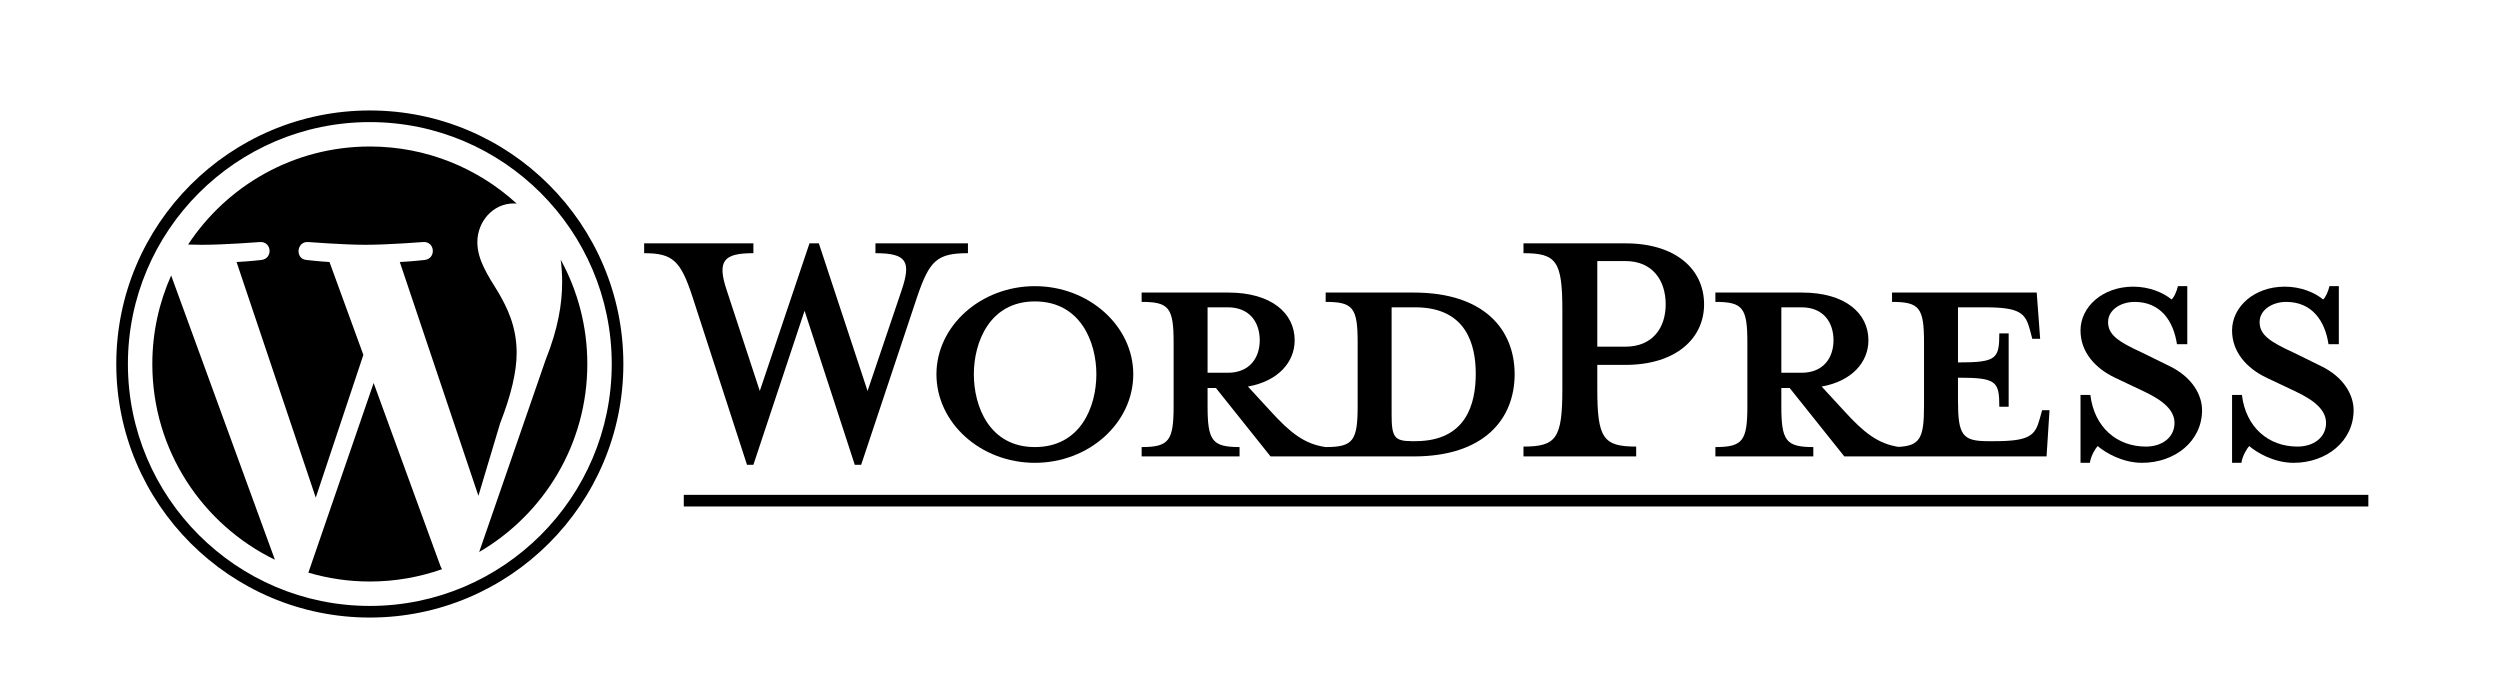 <?xml version="1.0" encoding="utf-8"?>
<!-- Generator: Adobe Illustrator 21.0.0, SVG Export Plug-In . SVG Version: 6.00 Build 0)  -->
<svg version="1.1" id="Layer_1" xmlns="http://www.w3.org/2000/svg" xmlns:xlink="http://www.w3.org/1999/xlink" x="0px" y="0px"
	 viewBox="0 0 430 120" enable-background="new 0 0 430 120" xml:space="preserve">
<path d="M243.166,50.32h-15.15v1.607c4.739,0,5.501,1.016,5.501,7.025v10.834c0,6.009-0.762,7.109-5.501,7.109
	c-3.639-0.508-6.094-2.455-9.48-6.179l-3.893-4.231c5.247-0.932,8.04-4.232,8.04-7.957c0-4.654-3.978-8.209-11.426-8.209h-14.896
	v1.607c4.739,0,5.501,1.016,5.501,7.025v10.834c0,6.009-0.762,7.109-5.501,7.109v1.607h16.843v-1.607
	c-4.739,0-5.501-1.101-5.501-7.109V66.74h1.438l9.395,11.764h24.63c12.103,0,17.351-6.432,17.351-14.135
	C260.517,56.668,255.269,50.32,243.166,50.32z M207.703,64.115V52.859h3.47c3.809,0,5.502,2.623,5.502,5.67
	c0,2.963-1.693,5.586-5.502,5.586H207.703z M243.42,75.881h-0.593c-3.047,0-3.47-0.762-3.47-4.655V52.859c0,0,3.724,0,4.063,0
	c8.802,0,10.41,6.432,10.41,11.426C253.83,69.448,252.222,75.881,243.42,75.881z"/>
<path d="M26.199,62.608c0,14.808,8.604,27.606,21.085,33.669L29.438,47.383C27.363,52.036,26.199,57.185,26.199,62.608z
	 M88.864,60.722c0-4.625-1.661-7.826-3.084-10.317c-1.896-3.083-3.675-5.691-3.675-8.774c0-3.438,2.607-6.64,6.282-6.64
	c0.166,0,0.323,0.02,0.484,0.03c-6.656-6.099-15.523-9.822-25.263-9.822c-13.07,0-24.568,6.707-31.257,16.862
	c0.878,0.028,1.706,0.045,2.408,0.045c3.912,0,9.971-0.476,9.971-0.476c2.016-0.118,2.254,2.845,0.239,3.083
	c0,0-2.027,0.237-4.281,0.355l13.623,40.523l8.188-24.554l-5.828-15.97c-2.016-0.118-3.924-0.355-3.924-0.355
	c-2.017-0.119-1.78-3.201,0.237-3.083c0,0,6.177,0.476,9.853,0.476c3.912,0,9.972-0.476,9.972-0.476
	c2.017-0.118,2.254,2.845,0.238,3.083c0,0-2.029,0.237-4.281,0.355l13.52,40.215l3.732-12.468
	C87.914,67.954,88.864,63.923,88.864,60.722z M64.267,65.88L53.04,98.497c3.353,0.986,6.897,1.524,10.569,1.524
	c4.356,0,8.536-0.752,12.424-2.121c-0.1-0.16-0.192-0.33-0.269-0.516L64.267,65.88z M96.438,44.661
	c0.161,1.191,0.251,2.47,0.251,3.847c0,3.795-0.711,8.063-2.846,13.399L82.418,94.944c11.122-6.484,18.601-18.534,18.601-32.336
	C101.019,56.104,99.357,49.989,96.438,44.661z"/>
<g>
	<path d="M20,62.608c0,24.048,19.563,43.611,43.609,43.611c24.047,0,43.61-19.563,43.61-43.611C107.22,38.563,87.656,19,63.609,19
		C39.563,19,20,38.563,20,62.608z M22,62.608C22,39.666,40.666,21,63.609,21c22.944,0,41.61,18.666,41.61,41.608
		c0,22.944-18.666,41.611-41.61,41.611C40.666,104.22,22,85.553,22,62.608z"/>
</g>
<g>
	<rect x="117.612" y="85.114" width="289.744" height="2"/>
</g>
<path d="M149.22,67.248l5.84-17.267c1.693-4.993,0.932-6.432-4.485-6.432v-1.693h15.912v1.693c-5.332,0-6.601,1.27-8.718,7.448
	l-9.649,28.946h-1.1l-8.634-26.492l-8.802,26.492h-1.101l-9.394-28.946c-2.031-6.179-3.386-7.448-8.295-7.448v-1.693h18.79v1.693
	c-4.994,0-6.349,1.185-4.57,6.432l5.67,17.267l8.549-25.392h1.608L149.22,67.248z"/>
<path d="M177.995,79.605c-9.31,0-16.928-6.856-16.928-15.235c0-8.294,7.618-15.15,16.928-15.15c9.311,0,16.928,6.856,16.928,15.15
	C194.923,72.749,187.306,79.605,177.995,79.605z M177.995,51.844c-7.786,0-10.495,7.024-10.495,12.525
	c0,5.587,2.709,12.527,10.495,12.527c7.872,0,10.58-6.94,10.58-12.527C188.575,58.868,185.867,51.844,177.995,51.844z"/>
<path d="M281.421,76.812v1.692h-19.382v-1.692c5.671,0,6.686-1.439,6.686-9.903V53.367c0-8.465-1.016-9.818-6.686-9.818v-1.693
	h17.52c8.718,0,13.543,4.486,13.543,10.496c0,5.84-4.825,10.41-13.543,10.41h-4.824v4.146
	C274.734,75.373,275.75,76.812,281.421,76.812z M279.559,44.902h-4.824V59.63h4.824c4.74,0,6.94-3.301,6.94-7.278
	C286.499,48.289,284.299,44.902,279.559,44.902z"/>
<path d="M351.246,70.549l-0.423,1.523c-0.762,2.793-1.693,3.809-7.702,3.809h-1.186c-4.4,0-5.162-1.016-5.162-7.025v-3.893
	c6.602,0,7.109,0.592,7.109,4.993h1.608V57.345h-1.608c0,4.401-0.508,4.993-7.109,4.993v-9.479h4.654
	c6.01,0,6.941,1.016,7.702,3.809l0.424,1.607h1.354l-0.592-7.955h-24.884v1.607c4.739,0,5.501,1.016,5.501,7.025v10.834
	c0,5.497-0.647,6.882-4.384,7.079c-3.552-0.542-5.99-2.479-9.326-6.148l-3.894-4.231c5.248-0.932,8.041-4.232,8.041-7.957
	c0-4.654-3.978-8.209-11.426-8.209h-14.896v1.607c4.739,0,5.501,1.016,5.501,7.025v10.834c0,6.009-0.762,7.109-5.501,7.109v1.607
	h16.843v-1.607c-4.739,0-5.501-1.101-5.501-7.109V66.74h1.439l9.395,11.764h34.785l0.508-7.955H351.246z M306.39,64.115V52.859h3.47
	c3.809,0,5.502,2.623,5.502,5.67c0,2.963-1.693,5.586-5.502,5.586H306.39z"/>
<path d="M368.428,79.605c-3.386,0-6.349-1.777-7.618-2.878c-0.423,0.424-1.185,1.693-1.353,2.878h-1.608v-11.68h1.692
	c0.678,5.586,4.57,8.887,9.564,8.887c2.708,0,4.909-1.523,4.909-4.063c0-2.2-1.947-3.893-5.417-5.501l-4.824-2.285
	c-3.386-1.609-5.925-4.402-5.925-8.126c0-4.063,3.809-7.532,9.057-7.532c2.793,0,5.162,1.016,6.602,2.2
	c0.423-0.339,0.846-1.271,1.1-2.286h1.608v9.988h-1.777c-0.593-3.978-2.793-7.279-7.278-7.279c-2.37,0-4.571,1.354-4.571,3.471
	c0,2.2,1.777,3.385,5.841,5.247l4.654,2.285c4.063,1.946,5.671,5.079,5.671,7.618C378.753,75.881,374.098,79.605,368.428,79.605z"/>
<path d="M394.495,79.605c-3.386,0-6.349-1.777-7.618-2.878c-0.423,0.424-1.185,1.693-1.354,2.878h-1.608v-11.68h1.692
	c0.678,5.586,4.57,8.887,9.564,8.887c2.708,0,4.909-1.523,4.909-4.063c0-2.2-1.947-3.893-5.417-5.501l-4.824-2.285
	c-3.386-1.609-5.925-4.402-5.925-8.126c0-4.063,3.809-7.532,9.057-7.532c2.793,0,5.162,1.016,6.602,2.2
	c0.423-0.339,0.846-1.271,1.1-2.286h1.608v9.988h-1.777c-0.593-3.978-2.793-7.279-7.278-7.279c-2.37,0-4.571,1.354-4.571,3.471
	c0,2.2,1.777,3.385,5.841,5.247l4.654,2.285c4.064,1.946,5.671,5.079,5.671,7.618C404.82,75.881,400.165,79.605,394.495,79.605z"/>
</svg>

